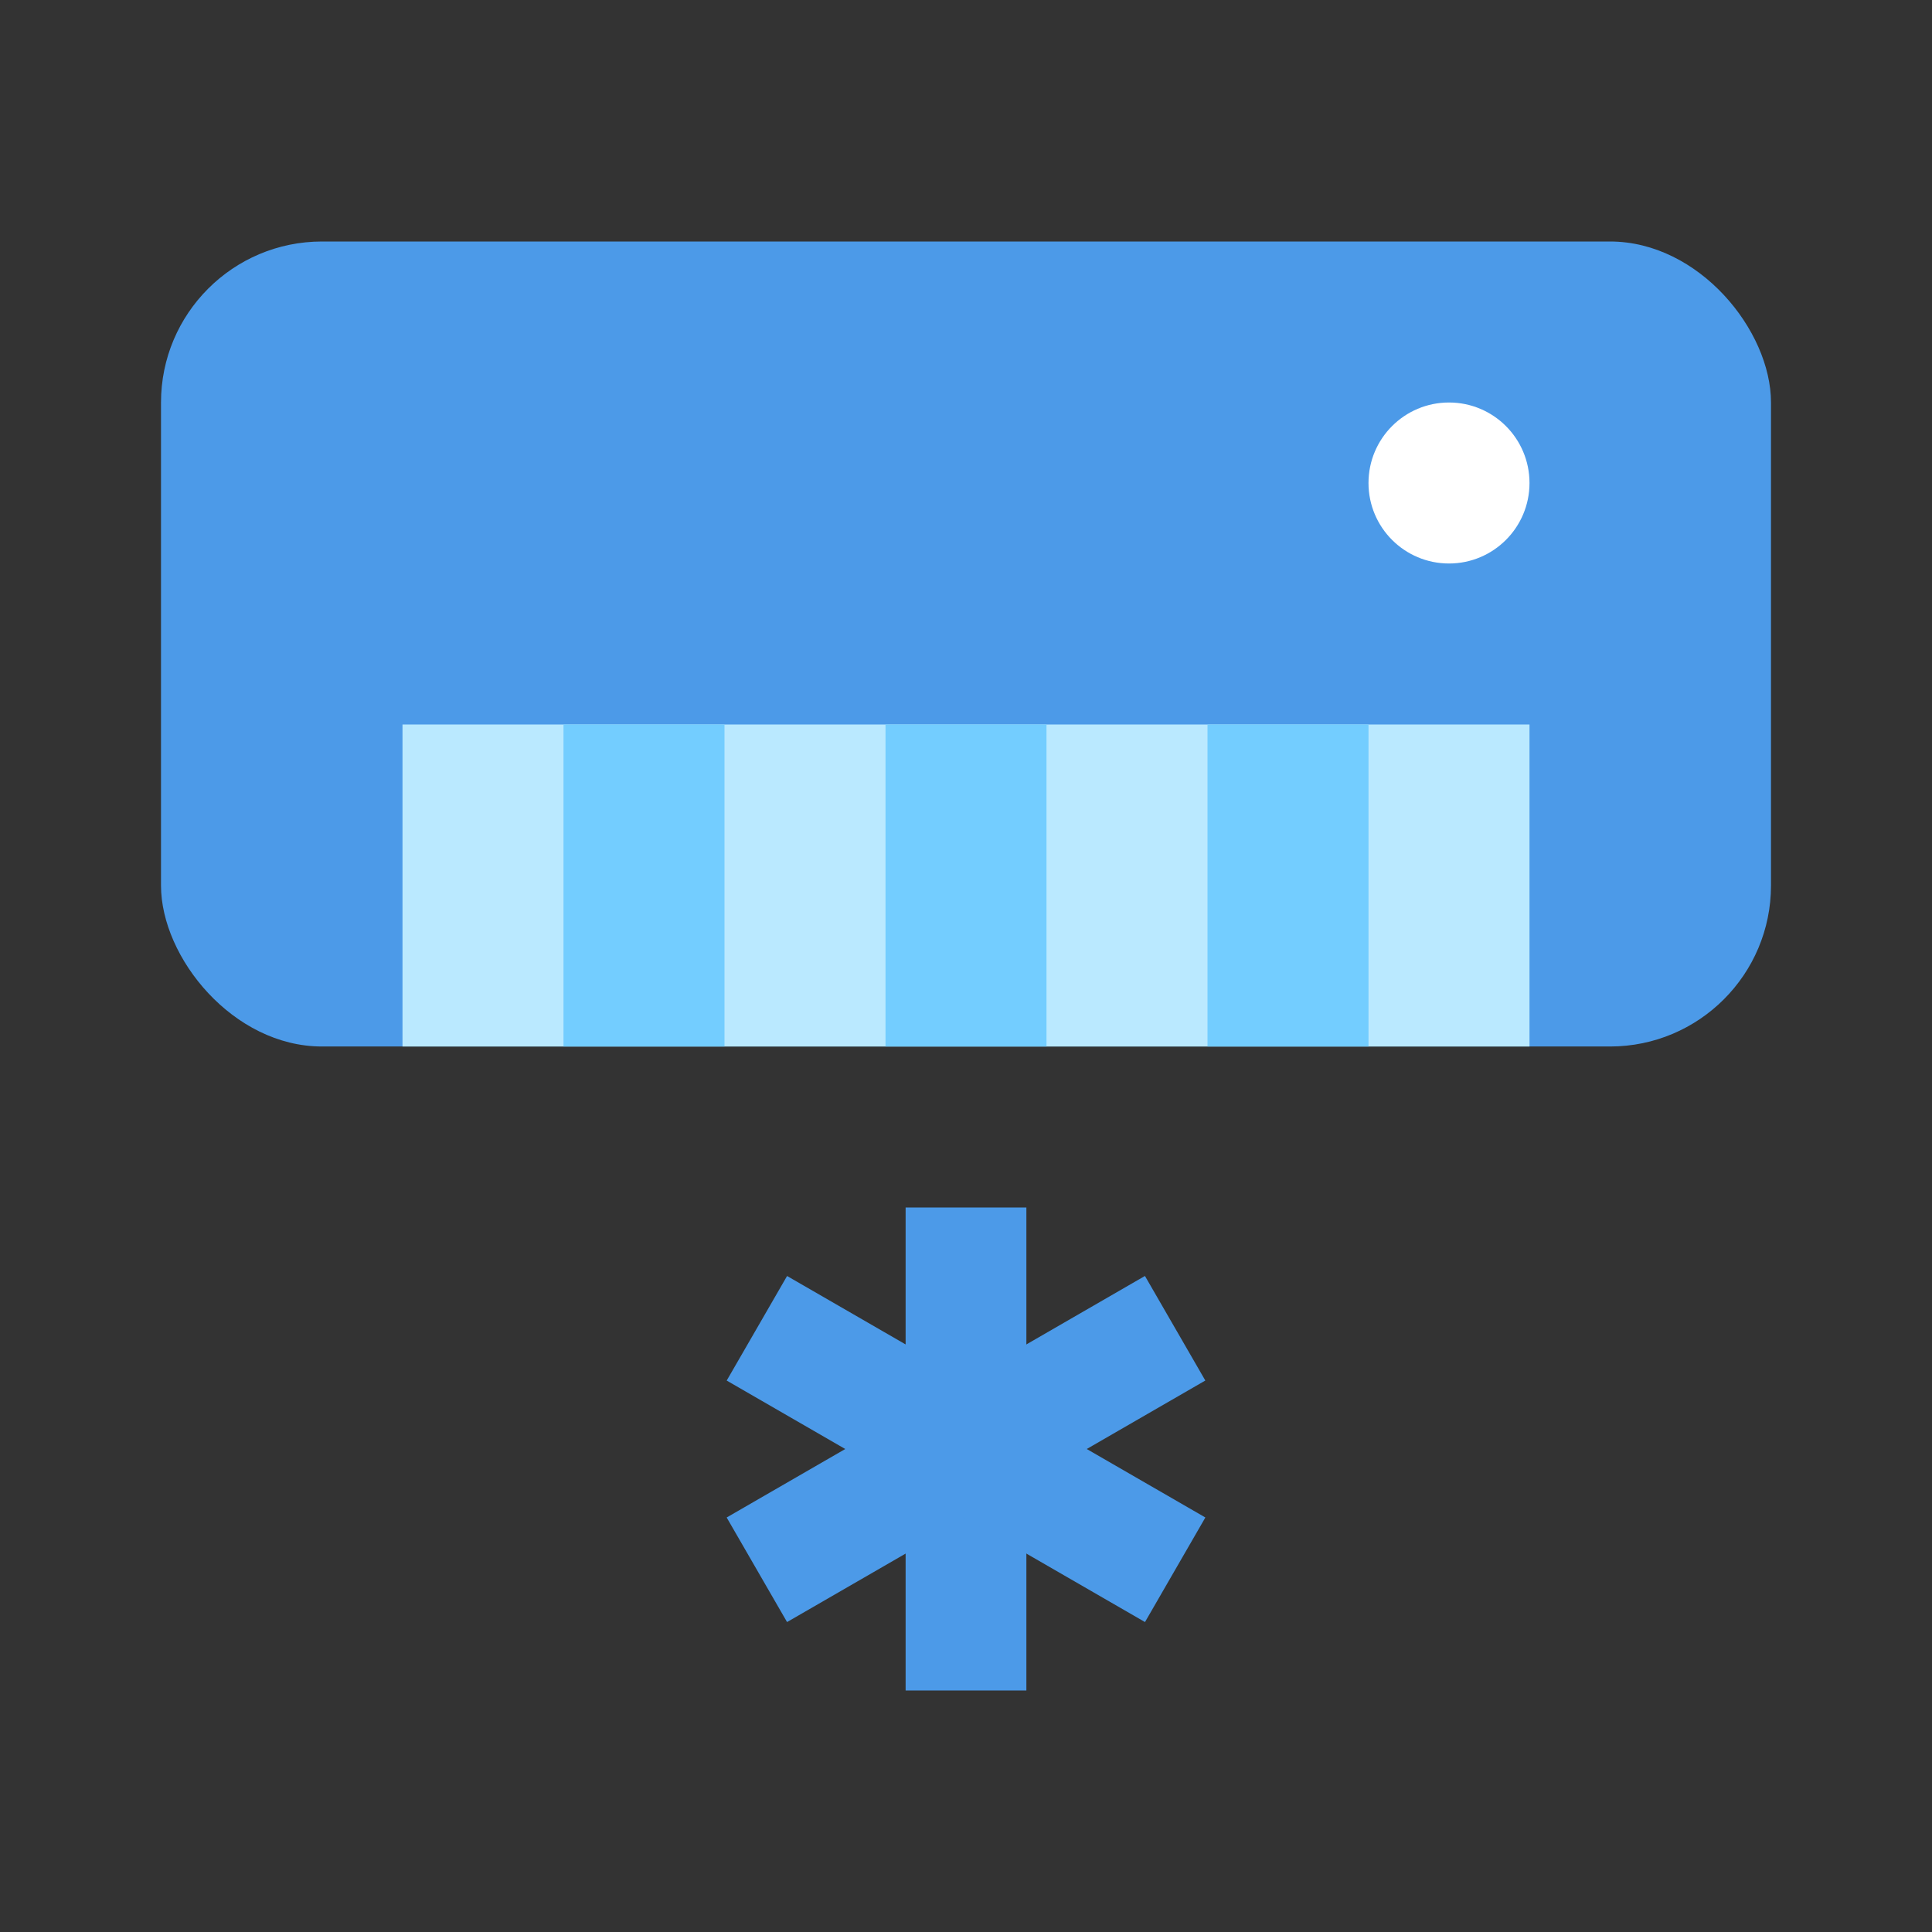 <?xml version="1.0" ?><svg data-name="Layer 23" height="24" id="Layer_23" viewBox="0 0 24 24" width="24" xmlns="http://www.w3.org/2000/svg"><rect x="0" y="0" width="24" height="24" fill="#333333" stroke="none"/><title/><rect height="10" rx="2" ry="2" style="fill:#4c9ae8" width="20" x="2" y="3"/><rect height="4" style="fill:#bae9ff" width="14" x="5" y="9"/><rect height="4" style="fill:#73cdff" width="2" x="7" y="9"/><rect height="4" style="fill:#73cdff" width="2" x="11" y="9"/><rect height="4" style="fill:#73cdff" width="2" x="15" y="9"/><circle cx="18" cy="6" r="1" style="fill:#fff"/><rect height="6" style="fill:#4c9ae8" width="1.5" x="11.25" y="15"/><rect height="1.5" style="fill:#4c9ae8" transform="translate(-7.393 8.413) rotate(-30.004)" width="6" x="9" y="17.25"/><rect height="6" style="fill:#4c9ae8" transform="translate(-9.588 19.393) rotate(-60.001)" width="1.5" x="11.25" y="15"/></svg>